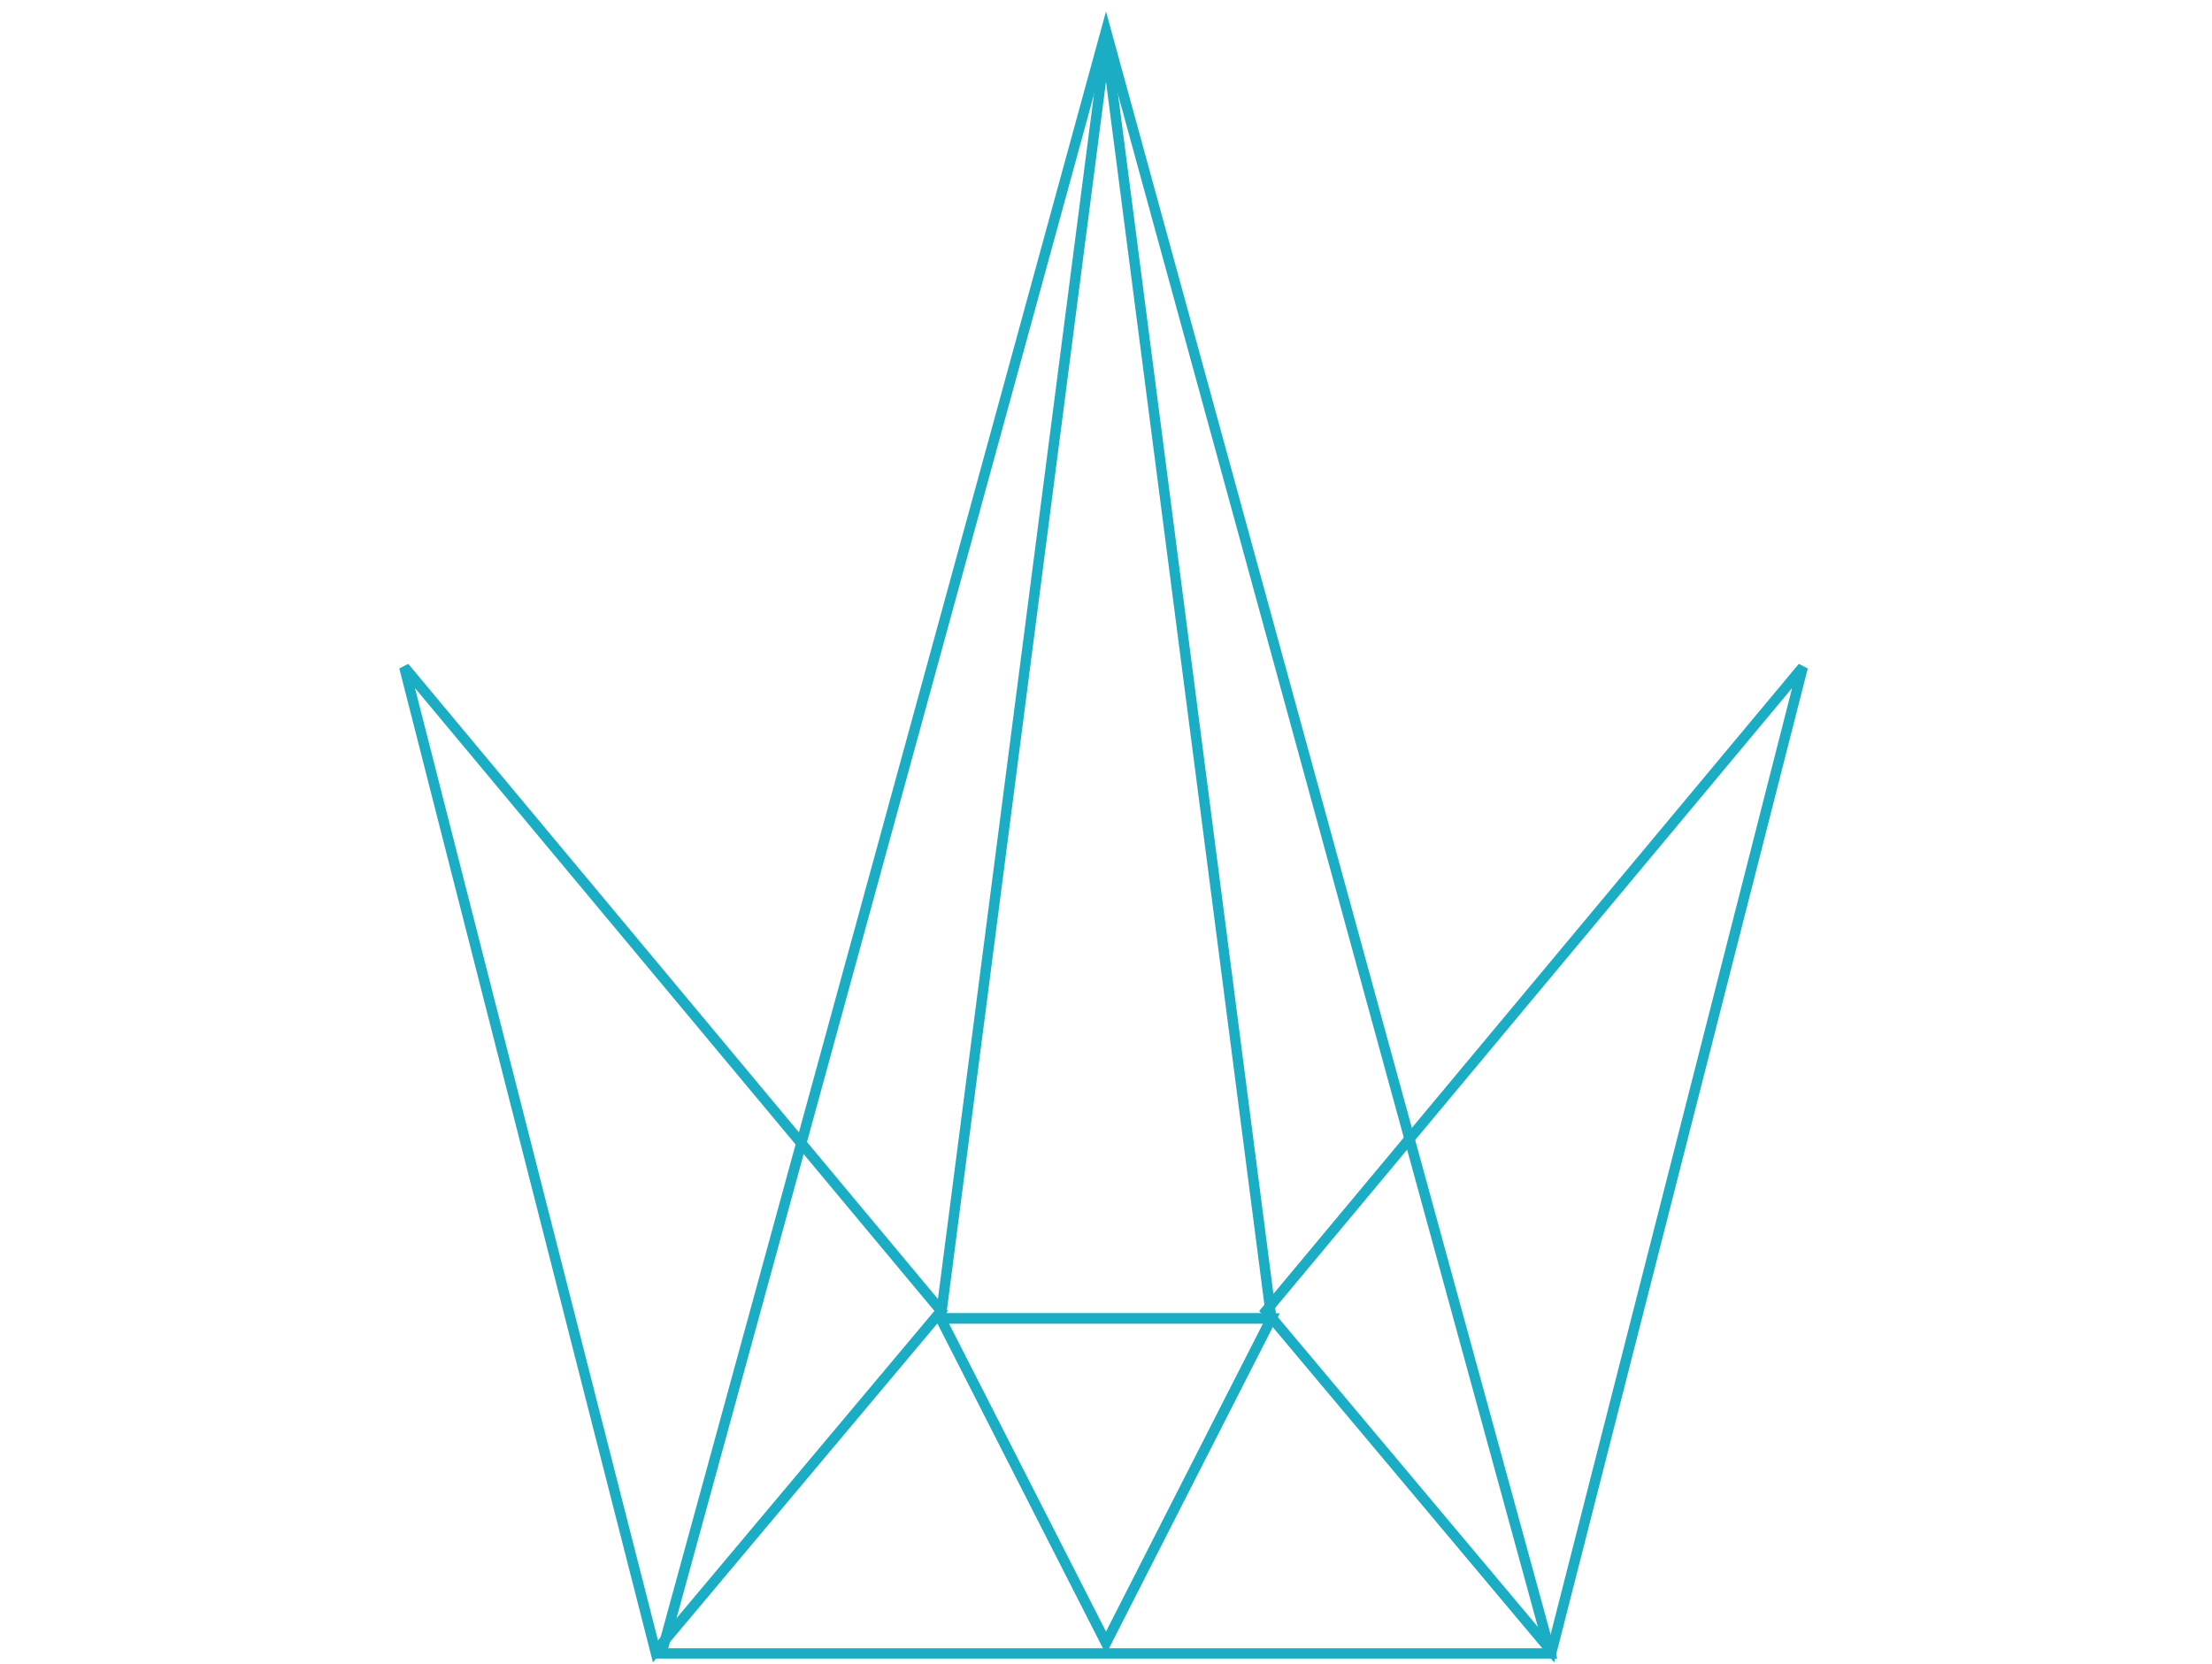 
<svg width="214px" height="161px" viewBox="-402 -1661 214 161" version="1.1" xmlns="http://www.w3.org/2000/svg" xmlns:xlink="http://www.w3.org/1999/xlink">
    <!-- Generator: Sketch 42 (36781) - http://www.bohemiancoding.com/sketch -->
    <desc>Created with Sketch.</desc>
    <defs></defs>
    <g id="Crown" stroke="none" stroke-width="1" fill="none" fill-rule="evenodd" transform="translate(-400, -1658)">
        <polygon id="Triangle" stroke="#1BADC3" transform="translate(49.262, 109.174) scale(-1, 1) rotate(50) translate(-49.262, -109.174) " points="20.594 69.26 77.929 149.088 34.929 149.088"></polygon>
        <polygon id="Triangle" stroke="#1BADC3" transform="translate(160.262, 109.174) rotate(50) translate(-160.262, -109.174) " points="131.594 69.26 188.929 149.088 145.929 149.088"></polygon>
        <polygon id="Triangle-2" stroke="#1BADC3" points="105 0 148 156.987 62 156.987"></polygon>
        <polygon id="Path-2" stroke="#1BADC3" points="89 124.577 121 124.577 105 155.974"></polygon>
        <polygon id="Triangle-3" stroke="#1BADC3" transform="translate(105, 62.795) scale(-1, 1) translate(-105, -62.795) " points="105 1.013 121 124.577 89 124.577"></polygon>
    </g>
</svg>
